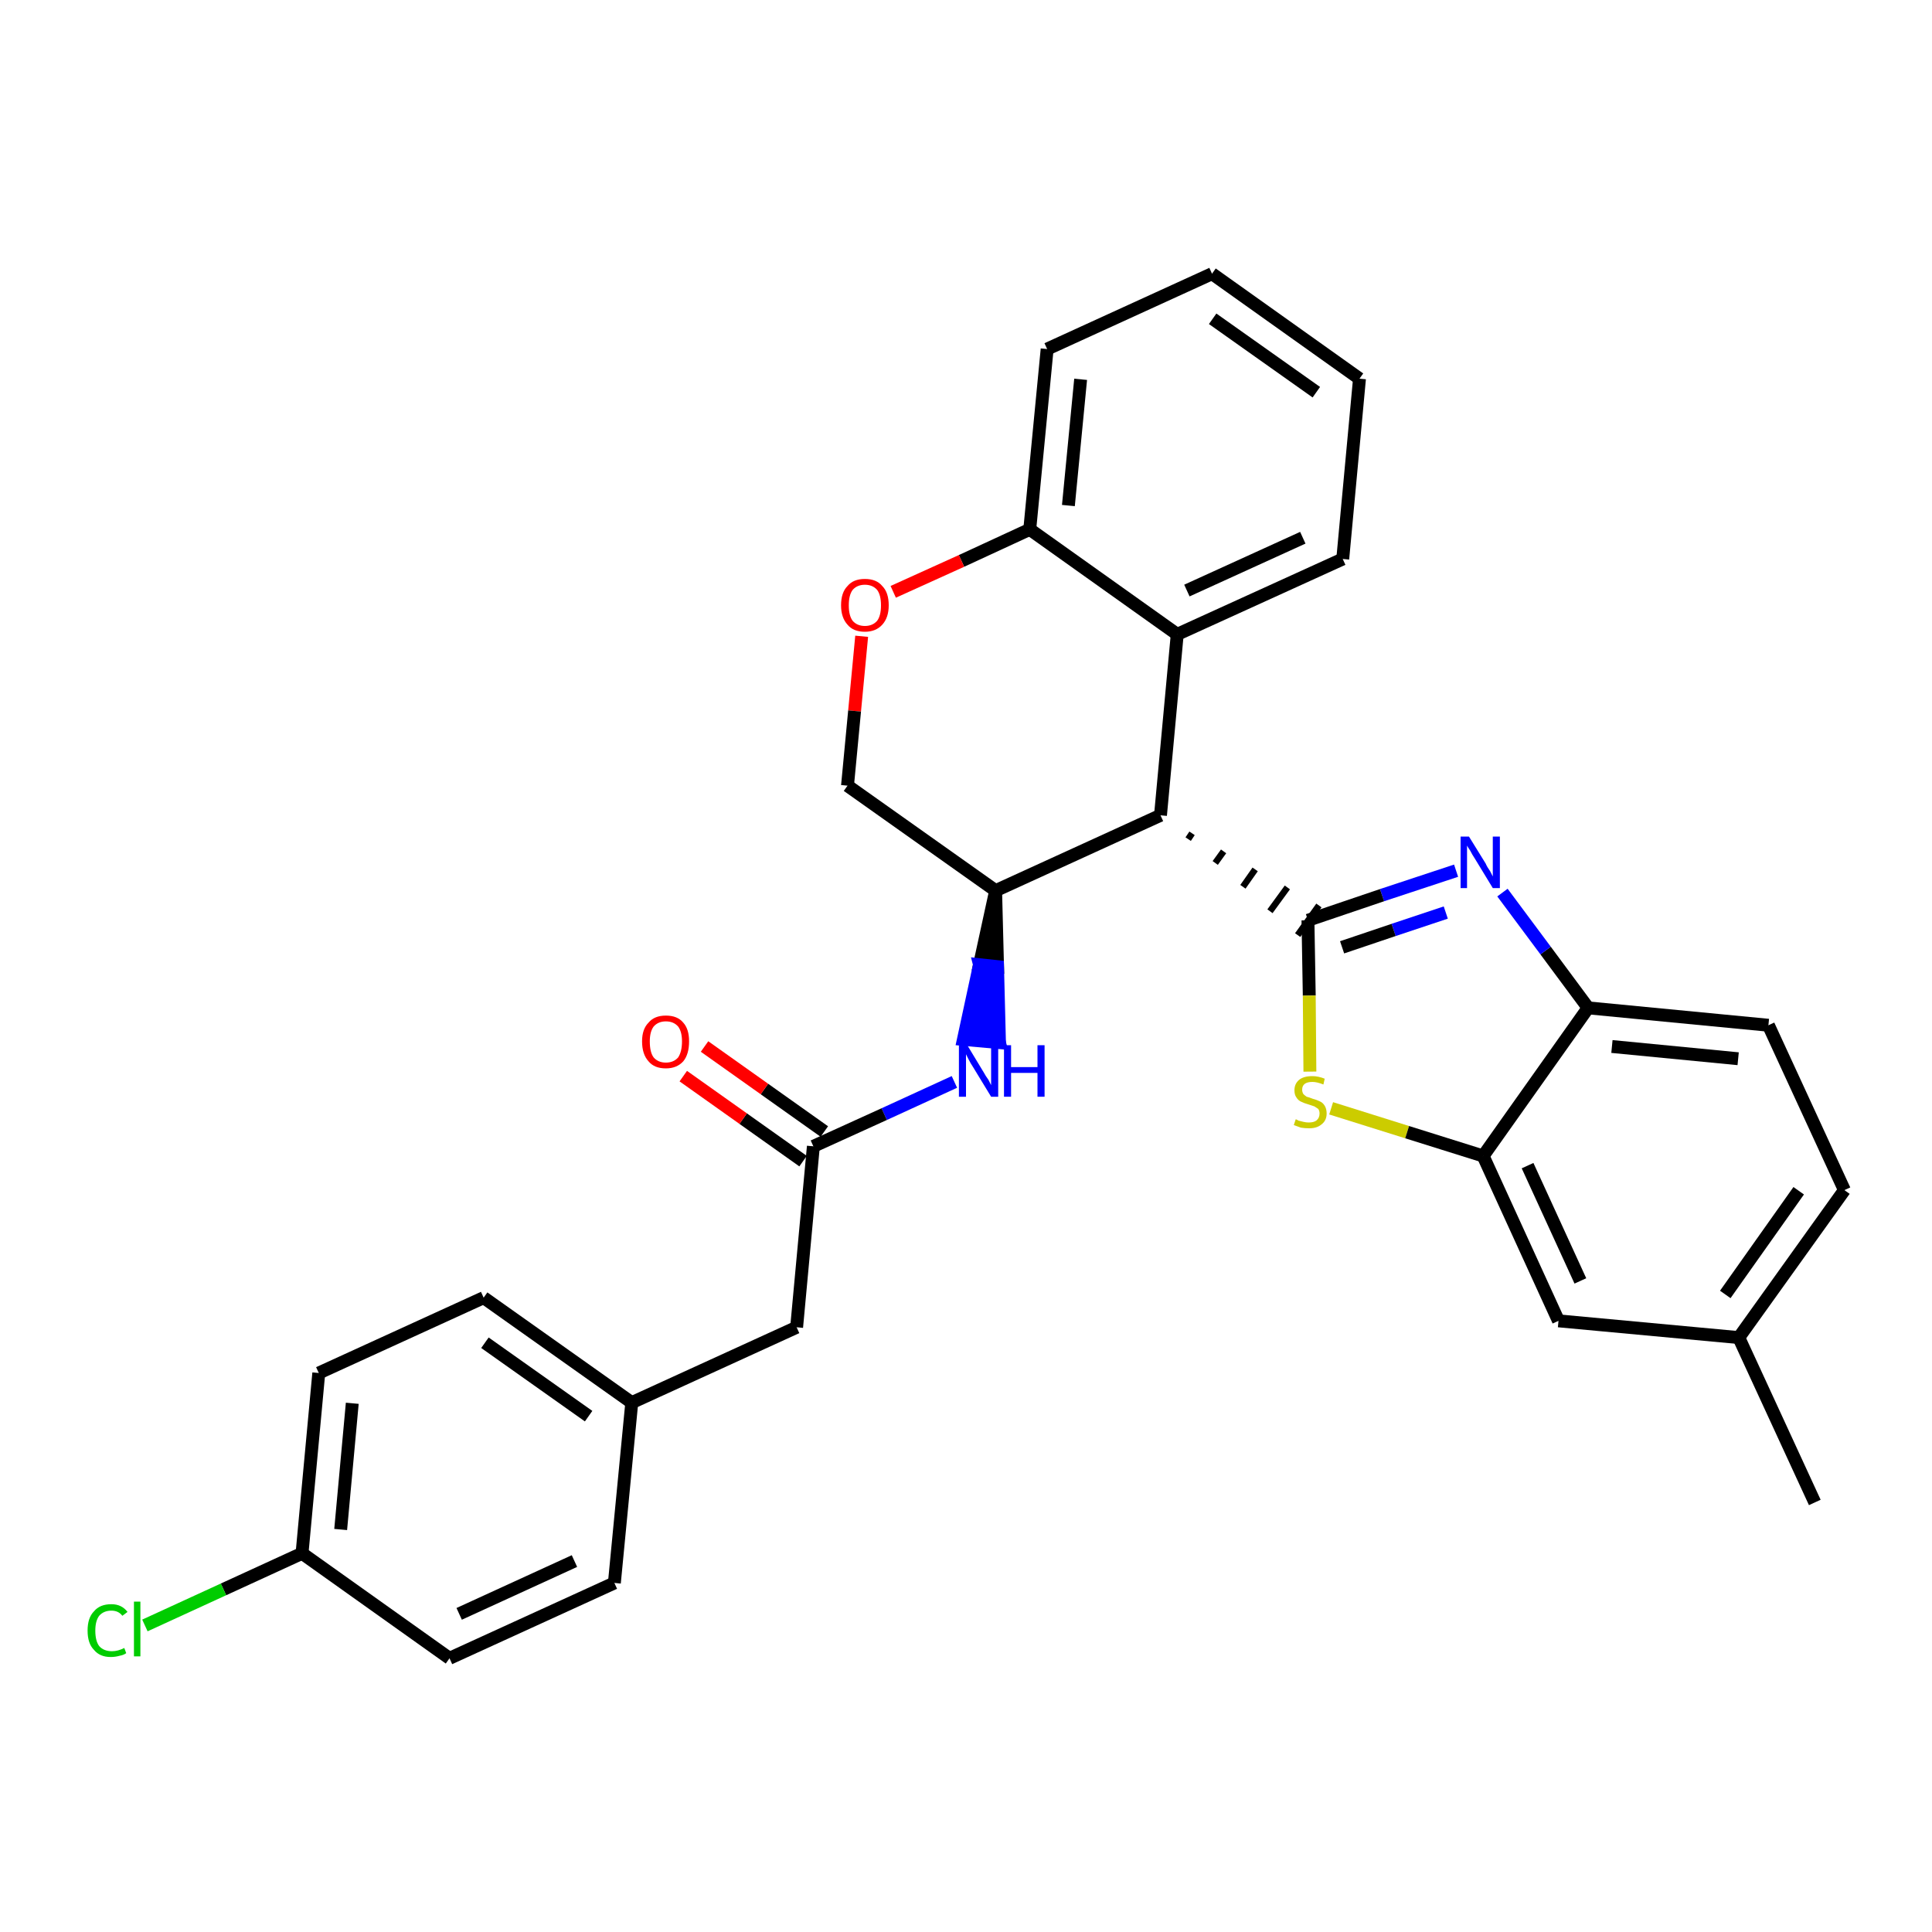 <?xml version='1.0' encoding='iso-8859-1'?>
<svg version='1.1' baseProfile='full'
              xmlns='http://www.w3.org/2000/svg'
                      xmlns:rdkit='http://www.rdkit.org/xml'
                      xmlns:xlink='http://www.w3.org/1999/xlink'
                  xml:space='preserve'
width='300px' height='300px' viewBox='0 0 300 300'>
<!-- END OF HEADER -->
<path class='bond-0 atom-0 atom-1' d='M 281.8,233.3 L 270.0,207.7' style='fill:none;fill-rule:evenodd;stroke:#000000;stroke-width:2.0px;stroke-linecap:butt;stroke-linejoin:miter;stroke-opacity:1' />
<path class='bond-1 atom-1 atom-2' d='M 270.0,207.7 L 286.4,184.8' style='fill:none;fill-rule:evenodd;stroke:#000000;stroke-width:2.0px;stroke-linecap:butt;stroke-linejoin:miter;stroke-opacity:1' />
<path class='bond-1 atom-1 atom-2' d='M 267.9,201.0 L 279.3,184.9' style='fill:none;fill-rule:evenodd;stroke:#000000;stroke-width:2.0px;stroke-linecap:butt;stroke-linejoin:miter;stroke-opacity:1' />
<path class='bond-30 atom-30 atom-1' d='M 242.0,205.1 L 270.0,207.7' style='fill:none;fill-rule:evenodd;stroke:#000000;stroke-width:2.0px;stroke-linecap:butt;stroke-linejoin:miter;stroke-opacity:1' />
<path class='bond-2 atom-2 atom-3' d='M 286.4,184.8 L 274.6,159.2' style='fill:none;fill-rule:evenodd;stroke:#000000;stroke-width:2.0px;stroke-linecap:butt;stroke-linejoin:miter;stroke-opacity:1' />
<path class='bond-3 atom-3 atom-4' d='M 274.6,159.2 L 246.6,156.5' style='fill:none;fill-rule:evenodd;stroke:#000000;stroke-width:2.0px;stroke-linecap:butt;stroke-linejoin:miter;stroke-opacity:1' />
<path class='bond-3 atom-3 atom-4' d='M 269.9,164.4 L 250.3,162.5' style='fill:none;fill-rule:evenodd;stroke:#000000;stroke-width:2.0px;stroke-linecap:butt;stroke-linejoin:miter;stroke-opacity:1' />
<path class='bond-4 atom-4 atom-5' d='M 246.6,156.5 L 240.0,147.6' style='fill:none;fill-rule:evenodd;stroke:#000000;stroke-width:2.0px;stroke-linecap:butt;stroke-linejoin:miter;stroke-opacity:1' />
<path class='bond-4 atom-4 atom-5' d='M 240.0,147.6 L 233.3,138.6' style='fill:none;fill-rule:evenodd;stroke:#0000FF;stroke-width:2.0px;stroke-linecap:butt;stroke-linejoin:miter;stroke-opacity:1' />
<path class='bond-31 atom-29 atom-4' d='M 230.3,179.5 L 246.6,156.5' style='fill:none;fill-rule:evenodd;stroke:#000000;stroke-width:2.0px;stroke-linecap:butt;stroke-linejoin:miter;stroke-opacity:1' />
<path class='bond-5 atom-5 atom-6' d='M 226.1,135.2 L 214.6,139.0' style='fill:none;fill-rule:evenodd;stroke:#0000FF;stroke-width:2.0px;stroke-linecap:butt;stroke-linejoin:miter;stroke-opacity:1' />
<path class='bond-5 atom-5 atom-6' d='M 214.6,139.0 L 203.1,142.9' style='fill:none;fill-rule:evenodd;stroke:#000000;stroke-width:2.0px;stroke-linecap:butt;stroke-linejoin:miter;stroke-opacity:1' />
<path class='bond-5 atom-5 atom-6' d='M 224.5,141.7 L 216.4,144.4' style='fill:none;fill-rule:evenodd;stroke:#0000FF;stroke-width:2.0px;stroke-linecap:butt;stroke-linejoin:miter;stroke-opacity:1' />
<path class='bond-5 atom-5 atom-6' d='M 216.4,144.4 L 208.4,147.1' style='fill:none;fill-rule:evenodd;stroke:#000000;stroke-width:2.0px;stroke-linecap:butt;stroke-linejoin:miter;stroke-opacity:1' />
<path class='bond-6 atom-7 atom-6' d='M 184.5,130.3 L 185.1,129.4' style='fill:none;fill-rule:evenodd;stroke:#000000;stroke-width:1.0px;stroke-linecap:butt;stroke-linejoin:miter;stroke-opacity:1' />
<path class='bond-6 atom-7 atom-6' d='M 188.7,134.0 L 190.0,132.2' style='fill:none;fill-rule:evenodd;stroke:#000000;stroke-width:1.0px;stroke-linecap:butt;stroke-linejoin:miter;stroke-opacity:1' />
<path class='bond-6 atom-7 atom-6' d='M 193.0,137.7 L 194.9,135.0' style='fill:none;fill-rule:evenodd;stroke:#000000;stroke-width:1.0px;stroke-linecap:butt;stroke-linejoin:miter;stroke-opacity:1' />
<path class='bond-6 atom-7 atom-6' d='M 197.2,141.5 L 199.9,137.8' style='fill:none;fill-rule:evenodd;stroke:#000000;stroke-width:1.0px;stroke-linecap:butt;stroke-linejoin:miter;stroke-opacity:1' />
<path class='bond-6 atom-7 atom-6' d='M 201.5,145.2 L 204.8,140.6' style='fill:none;fill-rule:evenodd;stroke:#000000;stroke-width:1.0px;stroke-linecap:butt;stroke-linejoin:miter;stroke-opacity:1' />
<path class='bond-27 atom-6 atom-28' d='M 203.1,142.9 L 203.3,154.6' style='fill:none;fill-rule:evenodd;stroke:#000000;stroke-width:2.0px;stroke-linecap:butt;stroke-linejoin:miter;stroke-opacity:1' />
<path class='bond-27 atom-6 atom-28' d='M 203.3,154.6 L 203.4,166.4' style='fill:none;fill-rule:evenodd;stroke:#CCCC00;stroke-width:2.0px;stroke-linecap:butt;stroke-linejoin:miter;stroke-opacity:1' />
<path class='bond-7 atom-7 atom-8' d='M 180.2,126.6 L 182.8,98.5' style='fill:none;fill-rule:evenodd;stroke:#000000;stroke-width:2.0px;stroke-linecap:butt;stroke-linejoin:miter;stroke-opacity:1' />
<path class='bond-32 atom-16 atom-7' d='M 154.6,138.3 L 180.2,126.6' style='fill:none;fill-rule:evenodd;stroke:#000000;stroke-width:2.0px;stroke-linecap:butt;stroke-linejoin:miter;stroke-opacity:1' />
<path class='bond-8 atom-8 atom-9' d='M 182.8,98.5 L 208.5,86.8' style='fill:none;fill-rule:evenodd;stroke:#000000;stroke-width:2.0px;stroke-linecap:butt;stroke-linejoin:miter;stroke-opacity:1' />
<path class='bond-8 atom-8 atom-9' d='M 184.3,91.7 L 202.3,83.5' style='fill:none;fill-rule:evenodd;stroke:#000000;stroke-width:2.0px;stroke-linecap:butt;stroke-linejoin:miter;stroke-opacity:1' />
<path class='bond-34 atom-13 atom-8' d='M 159.9,82.2 L 182.8,98.5' style='fill:none;fill-rule:evenodd;stroke:#000000;stroke-width:2.0px;stroke-linecap:butt;stroke-linejoin:miter;stroke-opacity:1' />
<path class='bond-9 atom-9 atom-10' d='M 208.5,86.8 L 211.1,58.8' style='fill:none;fill-rule:evenodd;stroke:#000000;stroke-width:2.0px;stroke-linecap:butt;stroke-linejoin:miter;stroke-opacity:1' />
<path class='bond-10 atom-10 atom-11' d='M 211.1,58.8 L 188.2,42.5' style='fill:none;fill-rule:evenodd;stroke:#000000;stroke-width:2.0px;stroke-linecap:butt;stroke-linejoin:miter;stroke-opacity:1' />
<path class='bond-10 atom-10 atom-11' d='M 204.4,60.9 L 188.3,49.5' style='fill:none;fill-rule:evenodd;stroke:#000000;stroke-width:2.0px;stroke-linecap:butt;stroke-linejoin:miter;stroke-opacity:1' />
<path class='bond-11 atom-11 atom-12' d='M 188.2,42.5 L 162.6,54.2' style='fill:none;fill-rule:evenodd;stroke:#000000;stroke-width:2.0px;stroke-linecap:butt;stroke-linejoin:miter;stroke-opacity:1' />
<path class='bond-12 atom-12 atom-13' d='M 162.6,54.2 L 159.9,82.2' style='fill:none;fill-rule:evenodd;stroke:#000000;stroke-width:2.0px;stroke-linecap:butt;stroke-linejoin:miter;stroke-opacity:1' />
<path class='bond-12 atom-12 atom-13' d='M 167.8,58.9 L 165.9,78.5' style='fill:none;fill-rule:evenodd;stroke:#000000;stroke-width:2.0px;stroke-linecap:butt;stroke-linejoin:miter;stroke-opacity:1' />
<path class='bond-13 atom-13 atom-14' d='M 159.9,82.2 L 149.3,87.1' style='fill:none;fill-rule:evenodd;stroke:#000000;stroke-width:2.0px;stroke-linecap:butt;stroke-linejoin:miter;stroke-opacity:1' />
<path class='bond-13 atom-13 atom-14' d='M 149.3,87.1 L 138.7,91.9' style='fill:none;fill-rule:evenodd;stroke:#FF0000;stroke-width:2.0px;stroke-linecap:butt;stroke-linejoin:miter;stroke-opacity:1' />
<path class='bond-14 atom-14 atom-15' d='M 133.8,98.8 L 132.7,110.4' style='fill:none;fill-rule:evenodd;stroke:#FF0000;stroke-width:2.0px;stroke-linecap:butt;stroke-linejoin:miter;stroke-opacity:1' />
<path class='bond-14 atom-14 atom-15' d='M 132.7,110.4 L 131.6,122.0' style='fill:none;fill-rule:evenodd;stroke:#000000;stroke-width:2.0px;stroke-linecap:butt;stroke-linejoin:miter;stroke-opacity:1' />
<path class='bond-15 atom-15 atom-16' d='M 131.6,122.0 L 154.6,138.3' style='fill:none;fill-rule:evenodd;stroke:#000000;stroke-width:2.0px;stroke-linecap:butt;stroke-linejoin:miter;stroke-opacity:1' />
<path class='bond-16 atom-16 atom-17' d='M 154.6,138.3 L 152.1,149.8 L 154.9,150.1 Z' style='fill:#000000;fill-rule:evenodd;fill-opacity:1;stroke:#000000;stroke-width:2.0px;stroke-linecap:butt;stroke-linejoin:miter;stroke-opacity:1;' />
<path class='bond-16 atom-16 atom-17' d='M 152.1,149.8 L 155.2,161.9 L 149.6,161.4 Z' style='fill:#0000FF;fill-rule:evenodd;fill-opacity:1;stroke:#0000FF;stroke-width:2.0px;stroke-linecap:butt;stroke-linejoin:miter;stroke-opacity:1;' />
<path class='bond-16 atom-16 atom-17' d='M 152.1,149.8 L 154.9,150.1 L 155.2,161.9 Z' style='fill:#0000FF;fill-rule:evenodd;fill-opacity:1;stroke:#0000FF;stroke-width:2.0px;stroke-linecap:butt;stroke-linejoin:miter;stroke-opacity:1;' />
<path class='bond-17 atom-17 atom-18' d='M 148.2,168.0 L 137.3,173.0' style='fill:none;fill-rule:evenodd;stroke:#0000FF;stroke-width:2.0px;stroke-linecap:butt;stroke-linejoin:miter;stroke-opacity:1' />
<path class='bond-17 atom-17 atom-18' d='M 137.3,173.0 L 126.3,178.0' style='fill:none;fill-rule:evenodd;stroke:#000000;stroke-width:2.0px;stroke-linecap:butt;stroke-linejoin:miter;stroke-opacity:1' />
<path class='bond-18 atom-18 atom-19' d='M 128.0,175.7 L 118.7,169.1' style='fill:none;fill-rule:evenodd;stroke:#000000;stroke-width:2.0px;stroke-linecap:butt;stroke-linejoin:miter;stroke-opacity:1' />
<path class='bond-18 atom-18 atom-19' d='M 118.7,169.1 L 109.4,162.5' style='fill:none;fill-rule:evenodd;stroke:#FF0000;stroke-width:2.0px;stroke-linecap:butt;stroke-linejoin:miter;stroke-opacity:1' />
<path class='bond-18 atom-18 atom-19' d='M 124.7,180.3 L 115.4,173.7' style='fill:none;fill-rule:evenodd;stroke:#000000;stroke-width:2.0px;stroke-linecap:butt;stroke-linejoin:miter;stroke-opacity:1' />
<path class='bond-18 atom-18 atom-19' d='M 115.4,173.7 L 106.1,167.1' style='fill:none;fill-rule:evenodd;stroke:#FF0000;stroke-width:2.0px;stroke-linecap:butt;stroke-linejoin:miter;stroke-opacity:1' />
<path class='bond-19 atom-18 atom-20' d='M 126.3,178.0 L 123.7,206.1' style='fill:none;fill-rule:evenodd;stroke:#000000;stroke-width:2.0px;stroke-linecap:butt;stroke-linejoin:miter;stroke-opacity:1' />
<path class='bond-20 atom-20 atom-21' d='M 123.7,206.1 L 98.1,217.8' style='fill:none;fill-rule:evenodd;stroke:#000000;stroke-width:2.0px;stroke-linecap:butt;stroke-linejoin:miter;stroke-opacity:1' />
<path class='bond-21 atom-21 atom-22' d='M 98.1,217.8 L 75.1,201.5' style='fill:none;fill-rule:evenodd;stroke:#000000;stroke-width:2.0px;stroke-linecap:butt;stroke-linejoin:miter;stroke-opacity:1' />
<path class='bond-21 atom-21 atom-22' d='M 91.4,219.9 L 75.3,208.5' style='fill:none;fill-rule:evenodd;stroke:#000000;stroke-width:2.0px;stroke-linecap:butt;stroke-linejoin:miter;stroke-opacity:1' />
<path class='bond-33 atom-27 atom-21' d='M 95.4,245.8 L 98.1,217.8' style='fill:none;fill-rule:evenodd;stroke:#000000;stroke-width:2.0px;stroke-linecap:butt;stroke-linejoin:miter;stroke-opacity:1' />
<path class='bond-22 atom-22 atom-23' d='M 75.1,201.5 L 49.5,213.2' style='fill:none;fill-rule:evenodd;stroke:#000000;stroke-width:2.0px;stroke-linecap:butt;stroke-linejoin:miter;stroke-opacity:1' />
<path class='bond-23 atom-23 atom-24' d='M 49.5,213.2 L 46.9,241.2' style='fill:none;fill-rule:evenodd;stroke:#000000;stroke-width:2.0px;stroke-linecap:butt;stroke-linejoin:miter;stroke-opacity:1' />
<path class='bond-23 atom-23 atom-24' d='M 54.7,217.9 L 52.9,237.5' style='fill:none;fill-rule:evenodd;stroke:#000000;stroke-width:2.0px;stroke-linecap:butt;stroke-linejoin:miter;stroke-opacity:1' />
<path class='bond-24 atom-24 atom-25' d='M 46.9,241.2 L 34.7,246.8' style='fill:none;fill-rule:evenodd;stroke:#000000;stroke-width:2.0px;stroke-linecap:butt;stroke-linejoin:miter;stroke-opacity:1' />
<path class='bond-24 atom-24 atom-25' d='M 34.7,246.8 L 22.5,252.4' style='fill:none;fill-rule:evenodd;stroke:#00CC00;stroke-width:2.0px;stroke-linecap:butt;stroke-linejoin:miter;stroke-opacity:1' />
<path class='bond-25 atom-24 atom-26' d='M 46.9,241.2 L 69.8,257.5' style='fill:none;fill-rule:evenodd;stroke:#000000;stroke-width:2.0px;stroke-linecap:butt;stroke-linejoin:miter;stroke-opacity:1' />
<path class='bond-26 atom-26 atom-27' d='M 69.8,257.5 L 95.4,245.8' style='fill:none;fill-rule:evenodd;stroke:#000000;stroke-width:2.0px;stroke-linecap:butt;stroke-linejoin:miter;stroke-opacity:1' />
<path class='bond-26 atom-26 atom-27' d='M 71.3,250.6 L 89.2,242.4' style='fill:none;fill-rule:evenodd;stroke:#000000;stroke-width:2.0px;stroke-linecap:butt;stroke-linejoin:miter;stroke-opacity:1' />
<path class='bond-28 atom-28 atom-29' d='M 206.7,172.1 L 218.5,175.8' style='fill:none;fill-rule:evenodd;stroke:#CCCC00;stroke-width:2.0px;stroke-linecap:butt;stroke-linejoin:miter;stroke-opacity:1' />
<path class='bond-28 atom-28 atom-29' d='M 218.5,175.8 L 230.3,179.5' style='fill:none;fill-rule:evenodd;stroke:#000000;stroke-width:2.0px;stroke-linecap:butt;stroke-linejoin:miter;stroke-opacity:1' />
<path class='bond-29 atom-29 atom-30' d='M 230.3,179.5 L 242.0,205.1' style='fill:none;fill-rule:evenodd;stroke:#000000;stroke-width:2.0px;stroke-linecap:butt;stroke-linejoin:miter;stroke-opacity:1' />
<path class='bond-29 atom-29 atom-30' d='M 237.2,181.0 L 245.4,198.9' style='fill:none;fill-rule:evenodd;stroke:#000000;stroke-width:2.0px;stroke-linecap:butt;stroke-linejoin:miter;stroke-opacity:1' />
<path  class='atom-5' d='M 228.1 129.9
L 230.7 134.1
Q 230.9 134.6, 231.4 135.3
Q 231.8 136.1, 231.8 136.1
L 231.8 129.9
L 232.9 129.9
L 232.9 137.9
L 231.8 137.9
L 229.0 133.3
Q 228.6 132.7, 228.3 132.1
Q 227.9 131.5, 227.8 131.3
L 227.8 137.9
L 226.8 137.9
L 226.8 129.9
L 228.1 129.9
' fill='#0000FF'/>
<path  class='atom-14' d='M 130.6 94.0
Q 130.6 92.0, 131.6 91.0
Q 132.5 89.9, 134.3 89.9
Q 136.1 89.9, 137.0 91.0
Q 138.0 92.0, 138.0 94.0
Q 138.0 95.9, 137.0 97.0
Q 136.0 98.1, 134.3 98.1
Q 132.5 98.1, 131.6 97.0
Q 130.6 95.9, 130.6 94.0
M 134.3 97.2
Q 135.5 97.2, 136.2 96.4
Q 136.8 95.6, 136.8 94.0
Q 136.8 92.4, 136.2 91.6
Q 135.5 90.8, 134.3 90.8
Q 133.1 90.8, 132.4 91.6
Q 131.8 92.4, 131.8 94.0
Q 131.8 95.6, 132.4 96.4
Q 133.1 97.2, 134.3 97.2
' fill='#FF0000'/>
<path  class='atom-17' d='M 150.2 162.3
L 152.8 166.6
Q 153.0 167.0, 153.5 167.7
Q 153.9 168.5, 153.9 168.5
L 153.9 162.3
L 155.0 162.3
L 155.0 170.3
L 153.9 170.3
L 151.1 165.7
Q 150.7 165.1, 150.4 164.5
Q 150.1 163.9, 150.0 163.7
L 150.0 170.3
L 148.9 170.3
L 148.9 162.3
L 150.2 162.3
' fill='#0000FF'/>
<path  class='atom-17' d='M 155.9 162.3
L 157.0 162.3
L 157.0 165.7
L 161.1 165.7
L 161.1 162.3
L 162.2 162.3
L 162.2 170.3
L 161.1 170.3
L 161.1 166.6
L 157.0 166.6
L 157.0 170.3
L 155.9 170.3
L 155.9 162.3
' fill='#0000FF'/>
<path  class='atom-19' d='M 99.7 161.7
Q 99.7 159.8, 100.7 158.8
Q 101.6 157.7, 103.4 157.7
Q 105.2 157.7, 106.1 158.8
Q 107.0 159.8, 107.0 161.7
Q 107.0 163.7, 106.1 164.8
Q 105.1 165.9, 103.4 165.9
Q 101.6 165.9, 100.7 164.8
Q 99.7 163.7, 99.7 161.7
M 103.4 165.0
Q 104.6 165.0, 105.3 164.2
Q 105.9 163.3, 105.9 161.7
Q 105.9 160.2, 105.3 159.4
Q 104.6 158.6, 103.4 158.6
Q 102.2 158.6, 101.5 159.4
Q 100.9 160.2, 100.9 161.7
Q 100.9 163.4, 101.5 164.2
Q 102.2 165.0, 103.4 165.0
' fill='#FF0000'/>
<path  class='atom-25' d='M 13.6 253.2
Q 13.6 251.2, 14.6 250.2
Q 15.5 249.1, 17.3 249.1
Q 18.9 249.1, 19.8 250.3
L 19.0 250.9
Q 18.4 250.1, 17.3 250.1
Q 16.1 250.1, 15.4 250.9
Q 14.8 251.7, 14.8 253.2
Q 14.8 254.8, 15.4 255.6
Q 16.1 256.4, 17.4 256.4
Q 18.3 256.4, 19.3 255.9
L 19.6 256.7
Q 19.2 257.0, 18.6 257.1
Q 17.9 257.3, 17.2 257.3
Q 15.5 257.3, 14.6 256.2
Q 13.6 255.2, 13.6 253.2
' fill='#00CC00'/>
<path  class='atom-25' d='M 20.8 248.7
L 21.8 248.7
L 21.8 257.2
L 20.8 257.2
L 20.8 248.7
' fill='#00CC00'/>
<path  class='atom-28' d='M 201.2 173.8
Q 201.3 173.8, 201.6 174.0
Q 202.0 174.1, 202.4 174.2
Q 202.8 174.3, 203.2 174.3
Q 204.0 174.3, 204.4 174.0
Q 204.9 173.6, 204.9 172.9
Q 204.9 172.5, 204.7 172.2
Q 204.4 172.0, 204.1 171.8
Q 203.8 171.7, 203.2 171.5
Q 202.5 171.3, 202.1 171.1
Q 201.6 170.9, 201.3 170.4
Q 201.0 170.0, 201.0 169.3
Q 201.0 168.3, 201.7 167.7
Q 202.4 167.1, 203.8 167.1
Q 204.7 167.1, 205.7 167.5
L 205.5 168.4
Q 204.5 168.0, 203.8 168.0
Q 203.0 168.0, 202.6 168.3
Q 202.2 168.6, 202.2 169.2
Q 202.2 169.6, 202.4 169.9
Q 202.6 170.1, 202.9 170.3
Q 203.3 170.4, 203.8 170.6
Q 204.5 170.8, 204.9 171.0
Q 205.4 171.2, 205.7 171.7
Q 206.0 172.2, 206.0 172.9
Q 206.0 174.0, 205.2 174.6
Q 204.5 175.2, 203.3 175.2
Q 202.6 175.2, 202.0 175.1
Q 201.5 174.9, 200.9 174.7
L 201.2 173.8
' fill='#CCCC00'/>
</svg>
